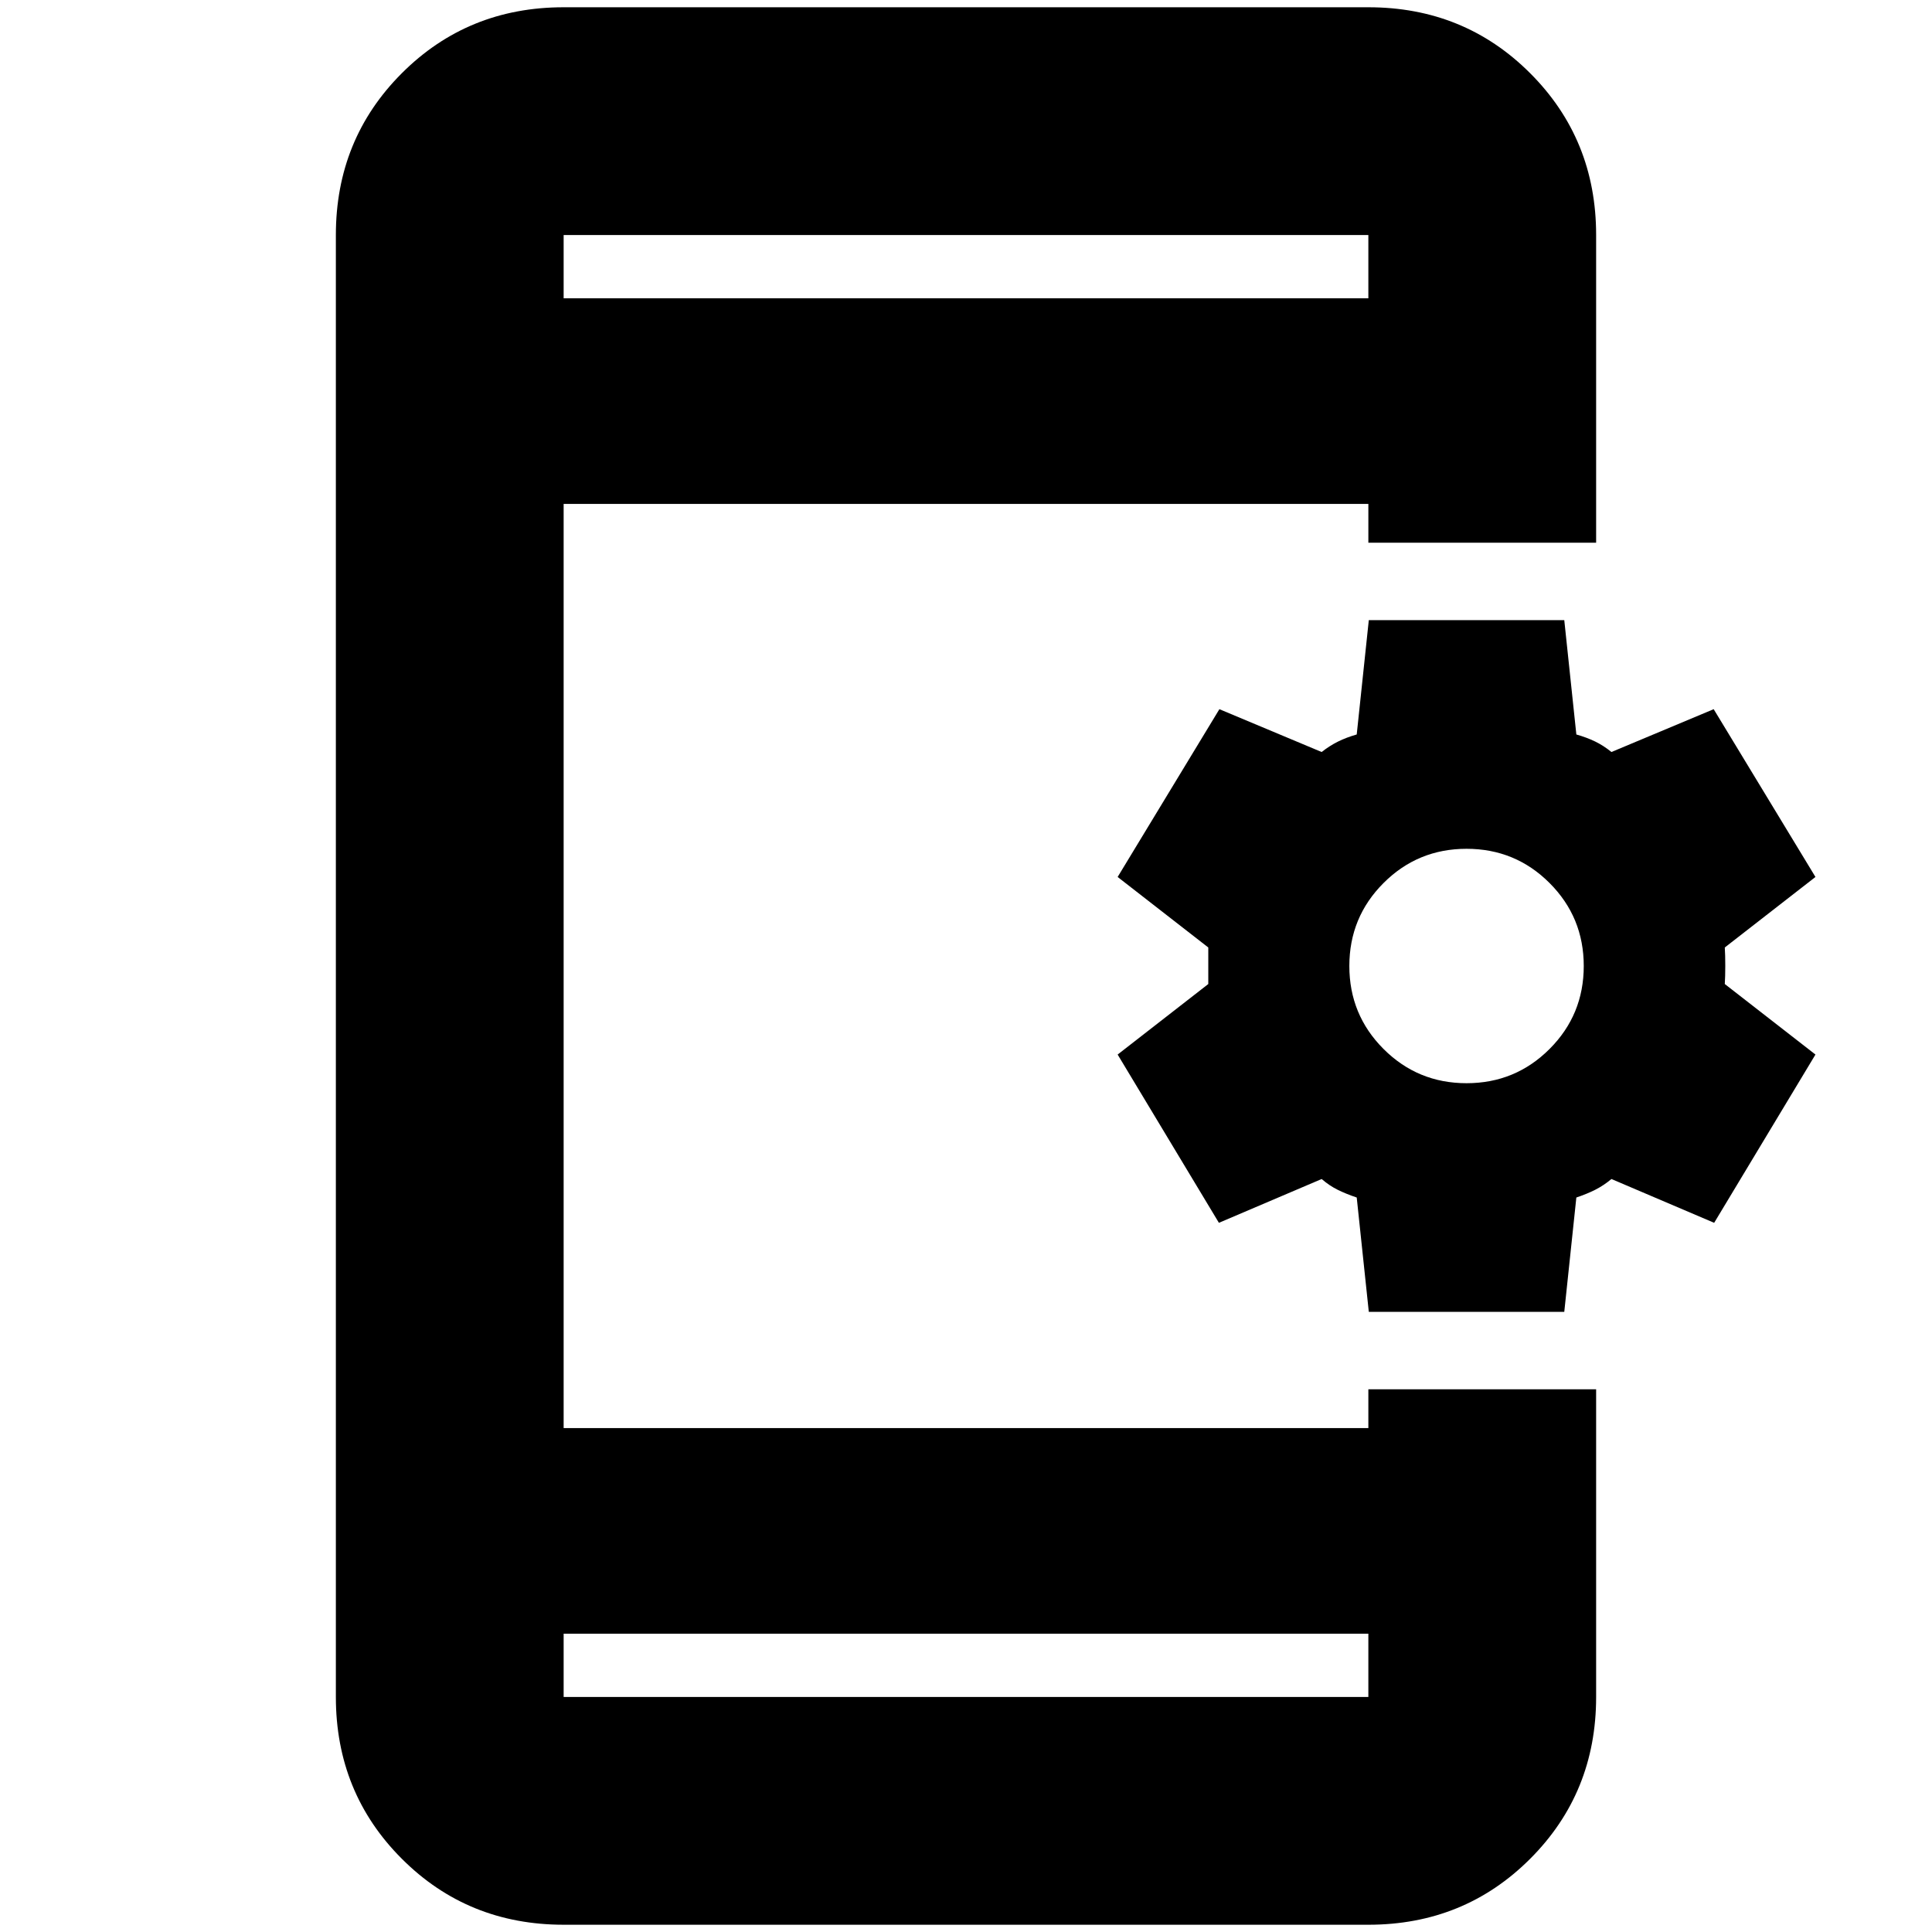 <svg xmlns="http://www.w3.org/2000/svg" height="24" viewBox="0 -960 960 960" width="24"><path d="M280.07-3.61q-47.63 0-80.4-32.77-32.78-32.78-32.78-80.4v-726.44q0-47.62 32.78-80.4 32.77-32.77 80.4-32.77h399.86q47.63 0 80.4 32.77 32.78 32.78 32.78 80.4v152.89H679.93v-19.28H280.07v459.22h399.86v-19.28h113.18v152.89q0 47.62-32.78 80.4-32.77 32.77-80.4 32.77H280.07Zm0-144.61v31.44h399.86v-31.44H280.07Zm400.08-159.93-6-56.81q-5.24-1.76-9.38-3.8-4.15-2.03-8.05-5.39l-51.05 21.76L555.35-436l45.04-35.04v-18.16l-45.04-35.04 50.56-83.37 50.81 21.28q3.93-3.09 8.1-5.17 4.17-2.07 9.33-3.54l6-56.81h97.13l6 56.81q5.16 1.47 9.34 3.49 4.17 2.02 8.1 5.22l50.8-21.28 50.57 83.37-45.05 35.04q.24 3.72.24 9.08 0 5.36-.24 9.08L902.09-436l-50.33 83.61-51.04-21.76q-3.91 3.25-8.05 5.34-4.15 2.09-9.39 3.85l-6 56.81h-97.13Zm48.57-113.61q24.24 0 41.24-17 17-17 17-41.24 0-24.24-17-41.24-17-17-41.24-17-24.24 0-41.24 17-17 17-17 41.24 0 24.24 17 41.24 17 17 41.24 17ZM280.07-811.78h399.86v-31.44H280.07v31.44Zm0 0v-31.44 31.44Zm0 663.56v31.44-31.44Z"/></svg>